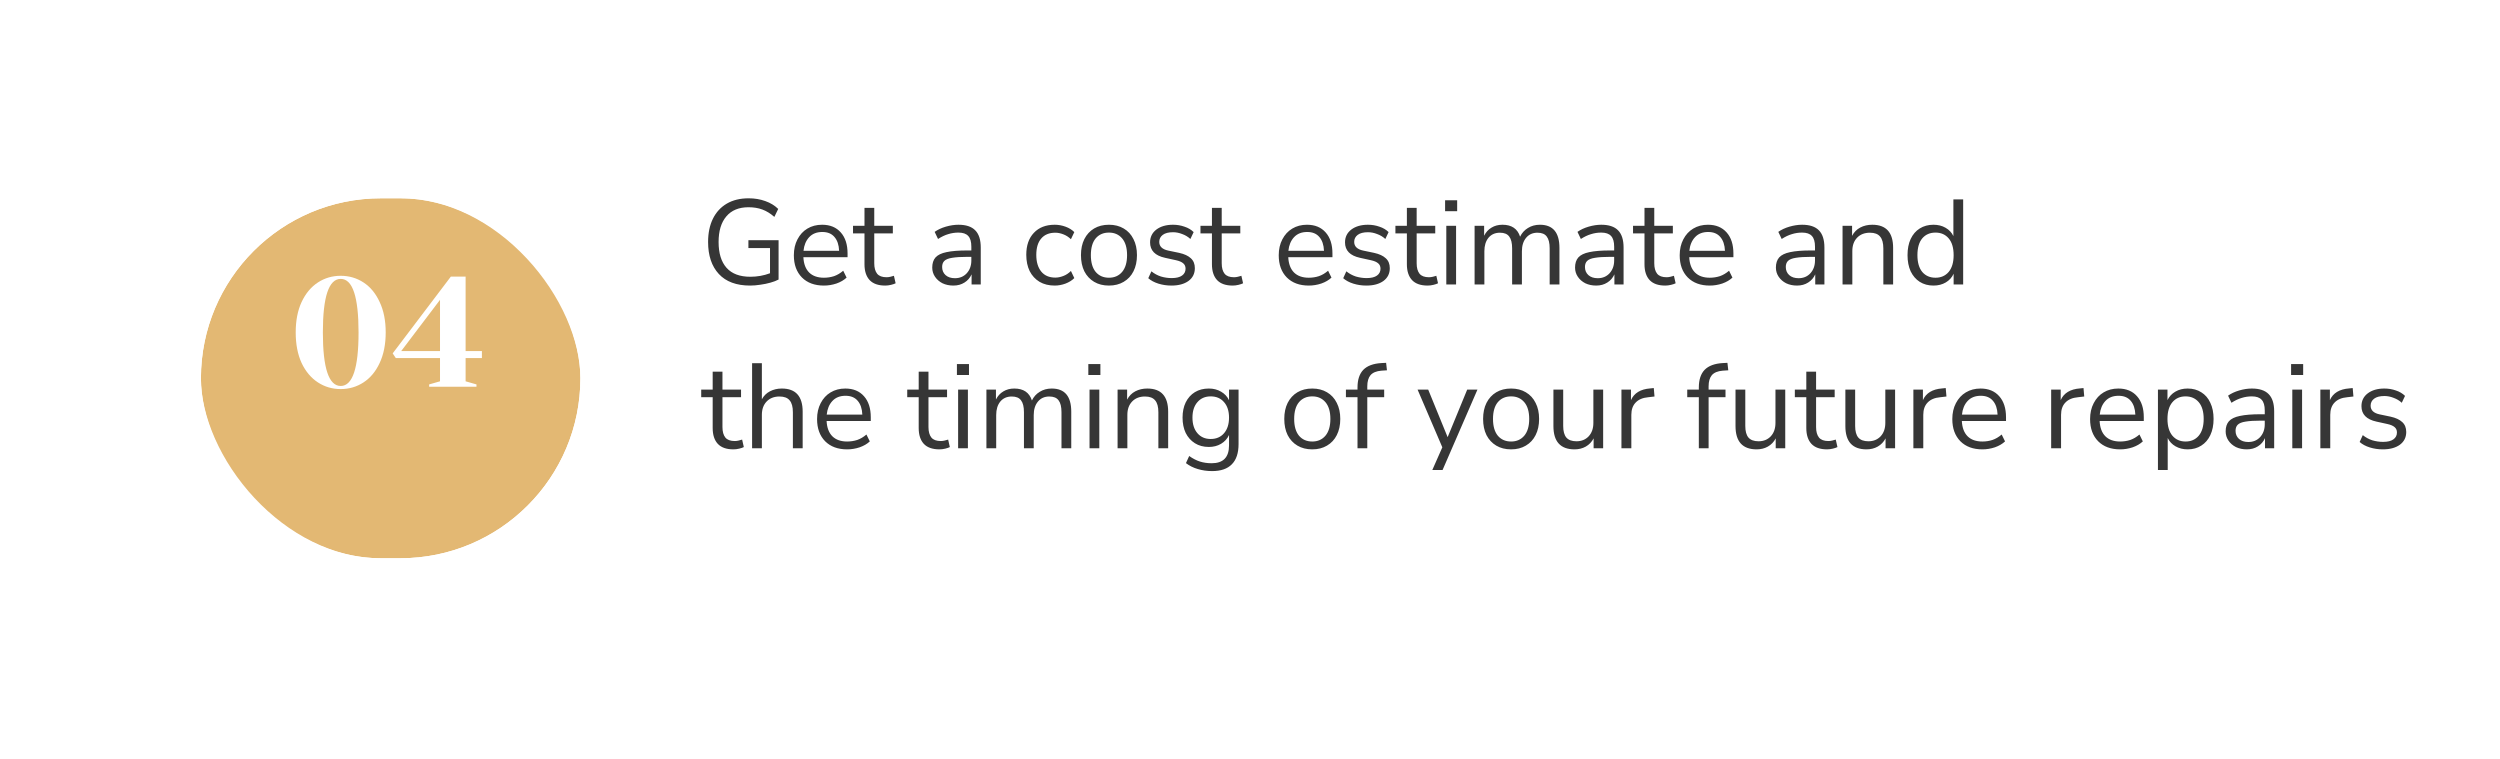 <svg width="290" height="88" viewBox="0 0 290 88" fill="none" xmlns="http://www.w3.org/2000/svg">
<g filter="url(#filter0_d_1_11108)">
<rect x="23.308" y="18" width="44.017" height="41.757" rx="20.878" fill="#E3B873"/>
<rect x="19.308" y="14" width="52.017" height="49.757" rx="24.878" stroke="white" stroke-width="8"/>
</g>
<path d="M39.522 45.132C38.55 45.132 37.668 44.874 36.876 44.358C36.084 43.842 35.454 43.092 34.986 42.108C34.53 41.112 34.302 39.93 34.302 38.562C34.302 37.194 34.53 36.018 34.986 35.034C35.454 34.038 36.084 33.282 36.876 32.766C37.668 32.25 38.55 31.992 39.522 31.992C40.494 31.992 41.376 32.25 42.168 32.766C42.96 33.282 43.584 34.038 44.04 35.034C44.508 36.018 44.742 37.194 44.742 38.562C44.742 39.93 44.508 41.112 44.04 42.108C43.584 43.092 42.96 43.842 42.168 44.358C41.376 44.874 40.494 45.132 39.522 45.132ZM39.522 44.772C40.902 44.772 41.592 42.702 41.592 38.562C41.592 34.422 40.902 32.352 39.522 32.352C38.142 32.352 37.452 34.422 37.452 38.562C37.452 42.702 38.142 44.772 39.522 44.772ZM49.781 44.862V44.592L51.041 44.232V41.532H45.911L45.551 40.992L52.301 32.082H54.011V40.722H55.901V41.532H54.011V44.232L55.271 44.592V44.862H49.781ZM46.541 40.722H51.041V34.782L46.541 40.722Z" fill="white"/>
<path d="M87.011 33.126C85.424 33.126 84.216 32.678 83.385 31.782C82.554 30.886 82.139 29.649 82.139 28.072C82.139 27.027 82.326 26.126 82.699 25.37C83.072 24.614 83.609 24.031 84.309 23.62C85.009 23.209 85.853 23.004 86.843 23.004C87.543 23.004 88.187 23.111 88.775 23.326C89.363 23.531 89.862 23.835 90.273 24.236L89.825 25.16C89.377 24.768 88.915 24.483 88.439 24.306C87.963 24.129 87.426 24.04 86.829 24.04C85.709 24.04 84.85 24.395 84.253 25.104C83.656 25.804 83.357 26.793 83.357 28.072C83.357 29.379 83.665 30.377 84.281 31.068C84.897 31.759 85.816 32.104 87.039 32.104C87.832 32.104 88.593 31.969 89.321 31.698V28.772H86.815V27.862H90.315V32.426C90.053 32.566 89.736 32.687 89.363 32.79C88.999 32.893 88.612 32.972 88.201 33.028C87.79 33.093 87.394 33.126 87.011 33.126ZM95.573 33.126C94.5 33.126 93.65 32.813 93.025 32.188C92.4 31.553 92.087 30.695 92.087 29.612C92.087 28.912 92.227 28.296 92.507 27.764C92.787 27.223 93.17 26.807 93.655 26.518C94.15 26.219 94.719 26.07 95.363 26.07C96.287 26.07 97.01 26.369 97.533 26.966C98.056 27.554 98.317 28.366 98.317 29.402V29.836H93.193C93.23 30.611 93.454 31.203 93.865 31.614C94.276 32.015 94.845 32.216 95.573 32.216C95.984 32.216 96.376 32.155 96.749 32.034C97.122 31.903 97.477 31.693 97.813 31.404L98.205 32.202C97.897 32.491 97.505 32.72 97.029 32.888C96.553 33.047 96.068 33.126 95.573 33.126ZM95.391 26.91C94.747 26.91 94.238 27.111 93.865 27.512C93.492 27.913 93.272 28.441 93.207 29.094H97.337C97.309 28.403 97.127 27.867 96.791 27.484C96.464 27.101 95.998 26.91 95.391 26.91ZM102.688 33.126C101.885 33.126 101.283 32.916 100.882 32.496C100.481 32.067 100.28 31.451 100.28 30.648V27.078H98.95V26.196H100.28V24.11H101.414V26.196H103.57V27.078H101.414V30.536C101.414 31.068 101.526 31.474 101.75 31.754C101.974 32.025 102.338 32.16 102.842 32.16C102.991 32.16 103.141 32.141 103.29 32.104C103.439 32.067 103.575 32.029 103.696 31.992L103.892 32.86C103.771 32.925 103.593 32.986 103.36 33.042C103.127 33.098 102.903 33.126 102.688 33.126ZM110.59 33.126C110.124 33.126 109.704 33.037 109.33 32.86C108.966 32.673 108.677 32.421 108.462 32.104C108.248 31.787 108.14 31.432 108.14 31.04C108.14 30.545 108.266 30.153 108.518 29.864C108.78 29.575 109.204 29.369 109.792 29.248C110.39 29.117 111.202 29.052 112.228 29.052H112.676V28.618C112.676 28.039 112.555 27.624 112.312 27.372C112.079 27.111 111.701 26.98 111.178 26.98C110.768 26.98 110.371 27.041 109.988 27.162C109.606 27.274 109.214 27.461 108.812 27.722L108.42 26.896C108.775 26.644 109.204 26.443 109.708 26.294C110.222 26.145 110.712 26.07 111.178 26.07C112.056 26.07 112.704 26.285 113.124 26.714C113.554 27.143 113.768 27.811 113.768 28.716V33H112.704V31.824C112.527 32.225 112.252 32.543 111.878 32.776C111.514 33.009 111.085 33.126 110.59 33.126ZM110.772 32.272C111.332 32.272 111.79 32.081 112.144 31.698C112.499 31.306 112.676 30.811 112.676 30.214V29.794H112.242C111.486 29.794 110.889 29.831 110.45 29.906C110.021 29.971 109.718 30.093 109.54 30.27C109.372 30.438 109.288 30.671 109.288 30.97C109.288 31.353 109.419 31.665 109.68 31.908C109.951 32.151 110.315 32.272 110.772 32.272ZM122.352 33.126C121.671 33.126 121.083 32.981 120.588 32.692C120.093 32.393 119.711 31.978 119.44 31.446C119.179 30.905 119.048 30.275 119.048 29.556C119.048 28.473 119.342 27.624 119.93 27.008C120.518 26.383 121.325 26.07 122.352 26.07C122.772 26.07 123.187 26.145 123.598 26.294C124.009 26.443 124.349 26.653 124.62 26.924L124.228 27.75C123.957 27.489 123.659 27.297 123.332 27.176C123.015 27.055 122.711 26.994 122.422 26.994C121.713 26.994 121.167 27.218 120.784 27.666C120.401 28.105 120.21 28.739 120.21 29.57C120.21 30.382 120.401 31.026 120.784 31.502C121.167 31.969 121.713 32.202 122.422 32.202C122.711 32.202 123.015 32.141 123.332 32.02C123.659 31.899 123.957 31.703 124.228 31.432L124.62 32.258C124.349 32.529 124.004 32.743 123.584 32.902C123.173 33.051 122.763 33.126 122.352 33.126ZM128.64 33.126C127.977 33.126 127.403 32.981 126.918 32.692C126.432 32.403 126.054 31.997 125.784 31.474C125.522 30.942 125.392 30.317 125.392 29.598C125.392 28.879 125.522 28.259 125.784 27.736C126.054 27.204 126.432 26.793 126.918 26.504C127.403 26.215 127.977 26.07 128.64 26.07C129.293 26.07 129.862 26.215 130.348 26.504C130.842 26.793 131.22 27.204 131.482 27.736C131.752 28.259 131.888 28.879 131.888 29.598C131.888 30.317 131.752 30.942 131.482 31.474C131.22 31.997 130.842 32.403 130.348 32.692C129.862 32.981 129.293 33.126 128.64 33.126ZM128.64 32.216C129.274 32.216 129.783 31.992 130.166 31.544C130.548 31.087 130.74 30.438 130.74 29.598C130.74 28.749 130.548 28.1 130.166 27.652C129.783 27.204 129.274 26.98 128.64 26.98C127.996 26.98 127.482 27.204 127.1 27.652C126.726 28.1 126.54 28.749 126.54 29.598C126.54 30.438 126.726 31.087 127.1 31.544C127.482 31.992 127.996 32.216 128.64 32.216ZM135.887 33.126C135.355 33.126 134.851 33.051 134.375 32.902C133.899 32.753 133.507 32.543 133.199 32.272L133.563 31.474C133.899 31.745 134.268 31.945 134.669 32.076C135.08 32.197 135.495 32.258 135.915 32.258C136.447 32.258 136.848 32.16 137.119 31.964C137.39 31.768 137.525 31.502 137.525 31.166C137.525 30.905 137.436 30.699 137.259 30.55C137.082 30.391 136.802 30.27 136.419 30.186L135.145 29.906C133.988 29.654 133.409 29.057 133.409 28.114C133.409 27.498 133.652 27.003 134.137 26.63C134.632 26.257 135.276 26.07 136.069 26.07C136.536 26.07 136.979 26.145 137.399 26.294C137.828 26.434 138.183 26.644 138.463 26.924L138.085 27.722C137.814 27.47 137.497 27.279 137.133 27.148C136.778 27.008 136.424 26.938 136.069 26.938C135.546 26.938 135.15 27.041 134.879 27.246C134.608 27.451 134.473 27.722 134.473 28.058C134.473 28.581 134.818 28.917 135.509 29.066L136.783 29.332C137.38 29.463 137.833 29.673 138.141 29.962C138.449 30.242 138.603 30.625 138.603 31.11C138.603 31.735 138.356 32.23 137.861 32.594C137.366 32.949 136.708 33.126 135.887 33.126ZM142.993 33.126C142.19 33.126 141.588 32.916 141.187 32.496C140.786 32.067 140.585 31.451 140.585 30.648V27.078H139.255V26.196H140.585V24.11H141.719V26.196H143.875V27.078H141.719V30.536C141.719 31.068 141.831 31.474 142.055 31.754C142.279 32.025 142.643 32.16 143.147 32.16C143.296 32.16 143.446 32.141 143.595 32.104C143.744 32.067 143.88 32.029 144.001 31.992L144.197 32.86C144.076 32.925 143.898 32.986 143.665 33.042C143.432 33.098 143.208 33.126 142.993 33.126ZM151.819 33.126C150.746 33.126 149.896 32.813 149.271 32.188C148.646 31.553 148.333 30.695 148.333 29.612C148.333 28.912 148.473 28.296 148.753 27.764C149.033 27.223 149.416 26.807 149.901 26.518C150.396 26.219 150.965 26.07 151.609 26.07C152.533 26.07 153.256 26.369 153.779 26.966C154.302 27.554 154.563 28.366 154.563 29.402V29.836H149.439C149.476 30.611 149.7 31.203 150.111 31.614C150.522 32.015 151.091 32.216 151.819 32.216C152.23 32.216 152.622 32.155 152.995 32.034C153.368 31.903 153.723 31.693 154.059 31.404L154.451 32.202C154.143 32.491 153.751 32.72 153.275 32.888C152.799 33.047 152.314 33.126 151.819 33.126ZM151.637 26.91C150.993 26.91 150.484 27.111 150.111 27.512C149.738 27.913 149.518 28.441 149.453 29.094H153.583C153.555 28.403 153.373 27.867 153.037 27.484C152.71 27.101 152.244 26.91 151.637 26.91ZM158.5 33.126C157.968 33.126 157.464 33.051 156.988 32.902C156.512 32.753 156.12 32.543 155.812 32.272L156.176 31.474C156.512 31.745 156.881 31.945 157.282 32.076C157.693 32.197 158.108 32.258 158.528 32.258C159.06 32.258 159.462 32.16 159.732 31.964C160.003 31.768 160.138 31.502 160.138 31.166C160.138 30.905 160.05 30.699 159.872 30.55C159.695 30.391 159.415 30.27 159.032 30.186L157.758 29.906C156.601 29.654 156.022 29.057 156.022 28.114C156.022 27.498 156.265 27.003 156.75 26.63C157.245 26.257 157.889 26.07 158.682 26.07C159.149 26.07 159.592 26.145 160.012 26.294C160.442 26.434 160.796 26.644 161.076 26.924L160.698 27.722C160.428 27.47 160.11 27.279 159.746 27.148C159.392 27.008 159.037 26.938 158.682 26.938C158.16 26.938 157.763 27.041 157.492 27.246C157.222 27.451 157.086 27.722 157.086 28.058C157.086 28.581 157.432 28.917 158.122 29.066L159.396 29.332C159.994 29.463 160.446 29.673 160.754 29.962C161.062 30.242 161.216 30.625 161.216 31.11C161.216 31.735 160.969 32.23 160.474 32.594C159.98 32.949 159.322 33.126 158.5 33.126ZM165.606 33.126C164.803 33.126 164.201 32.916 163.8 32.496C163.399 32.067 163.198 31.451 163.198 30.648V27.078H161.868V26.196H163.198V24.11H164.332V26.196H166.488V27.078H164.332V30.536C164.332 31.068 164.444 31.474 164.668 31.754C164.892 32.025 165.256 32.16 165.76 32.16C165.909 32.16 166.059 32.141 166.208 32.104C166.357 32.067 166.493 32.029 166.614 31.992L166.81 32.86C166.689 32.925 166.511 32.986 166.278 33.042C166.045 33.098 165.821 33.126 165.606 33.126ZM167.631 24.502V23.228H169.031V24.502H167.631ZM167.771 33V26.196H168.905V33H167.771ZM171.053 33V26.196H172.159V27.344C172.364 26.933 172.649 26.621 173.013 26.406C173.377 26.182 173.801 26.07 174.287 26.07C175.351 26.07 176.032 26.532 176.331 27.456C176.536 27.027 176.839 26.691 177.241 26.448C177.642 26.196 178.104 26.07 178.627 26.07C180.139 26.07 180.895 26.966 180.895 28.758V33H179.761V28.814C179.761 28.189 179.649 27.731 179.425 27.442C179.21 27.143 178.851 26.994 178.347 26.994C177.796 26.994 177.357 27.19 177.031 27.582C176.704 27.974 176.541 28.497 176.541 29.15V33H175.407V28.814C175.407 28.189 175.295 27.731 175.071 27.442C174.856 27.143 174.497 26.994 173.993 26.994C173.433 26.994 172.989 27.19 172.663 27.582C172.345 27.974 172.187 28.497 172.187 29.15V33H171.053ZM185.157 33.126C184.69 33.126 184.27 33.037 183.897 32.86C183.533 32.673 183.243 32.421 183.029 32.104C182.814 31.787 182.707 31.432 182.707 31.04C182.707 30.545 182.833 30.153 183.085 29.864C183.346 29.575 183.771 29.369 184.359 29.248C184.956 29.117 185.768 29.052 186.795 29.052H187.243V28.618C187.243 28.039 187.121 27.624 186.879 27.372C186.645 27.111 186.267 26.98 185.745 26.98C185.334 26.98 184.937 27.041 184.555 27.162C184.172 27.274 183.78 27.461 183.379 27.722L182.987 26.896C183.341 26.644 183.771 26.443 184.275 26.294C184.788 26.145 185.278 26.07 185.745 26.07C186.622 26.07 187.271 26.285 187.691 26.714C188.12 27.143 188.335 27.811 188.335 28.716V33H187.271V31.824C187.093 32.225 186.818 32.543 186.445 32.776C186.081 33.009 185.651 33.126 185.157 33.126ZM185.339 32.272C185.899 32.272 186.356 32.081 186.711 31.698C187.065 31.306 187.243 30.811 187.243 30.214V29.794H186.809C186.053 29.794 185.455 29.831 185.017 29.906C184.587 29.971 184.284 30.093 184.107 30.27C183.939 30.438 183.855 30.671 183.855 30.97C183.855 31.353 183.985 31.665 184.247 31.908C184.517 32.151 184.881 32.272 185.339 32.272ZM193.169 33.126C192.366 33.126 191.764 32.916 191.363 32.496C190.961 32.067 190.761 31.451 190.761 30.648V27.078H189.431V26.196H190.761V24.11H191.895V26.196H194.051V27.078H191.895V30.536C191.895 31.068 192.007 31.474 192.231 31.754C192.455 32.025 192.819 32.16 193.323 32.16C193.472 32.16 193.621 32.141 193.771 32.104C193.92 32.067 194.055 32.029 194.177 31.992L194.373 32.86C194.251 32.925 194.074 32.986 193.841 33.042C193.607 33.098 193.383 33.126 193.169 33.126ZM198.331 33.126C197.257 33.126 196.408 32.813 195.783 32.188C195.157 31.553 194.845 30.695 194.845 29.612C194.845 28.912 194.985 28.296 195.265 27.764C195.545 27.223 195.927 26.807 196.413 26.518C196.907 26.219 197.477 26.07 198.121 26.07C199.045 26.07 199.768 26.369 200.291 26.966C200.813 27.554 201.075 28.366 201.075 29.402V29.836H195.951C195.988 30.611 196.212 31.203 196.623 31.614C197.033 32.015 197.603 32.216 198.331 32.216C198.741 32.216 199.133 32.155 199.507 32.034C199.88 31.903 200.235 31.693 200.571 31.404L200.963 32.202C200.655 32.491 200.263 32.72 199.787 32.888C199.311 33.047 198.825 33.126 198.331 33.126ZM198.149 26.91C197.505 26.91 196.996 27.111 196.623 27.512C196.249 27.913 196.03 28.441 195.965 29.094H200.095C200.067 28.403 199.885 27.867 199.549 27.484C199.222 27.101 198.755 26.91 198.149 26.91ZM208.454 33.126C207.987 33.126 207.567 33.037 207.194 32.86C206.83 32.673 206.54 32.421 206.326 32.104C206.111 31.787 206.004 31.432 206.004 31.04C206.004 30.545 206.13 30.153 206.382 29.864C206.643 29.575 207.068 29.369 207.656 29.248C208.253 29.117 209.065 29.052 210.092 29.052H210.54V28.618C210.54 28.039 210.418 27.624 210.176 27.372C209.942 27.111 209.564 26.98 209.042 26.98C208.631 26.98 208.234 27.041 207.852 27.162C207.469 27.274 207.077 27.461 206.676 27.722L206.284 26.896C206.638 26.644 207.068 26.443 207.572 26.294C208.085 26.145 208.575 26.07 209.042 26.07C209.919 26.07 210.568 26.285 210.988 26.714C211.417 27.143 211.632 27.811 211.632 28.716V33H210.568V31.824C210.39 32.225 210.115 32.543 209.742 32.776C209.378 33.009 208.948 33.126 208.454 33.126ZM208.636 32.272C209.196 32.272 209.653 32.081 210.008 31.698C210.362 31.306 210.54 30.811 210.54 30.214V29.794H210.106C209.35 29.794 208.752 29.831 208.314 29.906C207.884 29.971 207.581 30.093 207.404 30.27C207.236 30.438 207.152 30.671 207.152 30.97C207.152 31.353 207.282 31.665 207.544 31.908C207.814 32.151 208.178 32.272 208.636 32.272ZM213.736 33V26.196H214.842V27.358C215.066 26.929 215.383 26.607 215.794 26.392C216.204 26.177 216.666 26.07 217.18 26.07C218.794 26.07 219.602 26.966 219.602 28.758V33H218.468V28.828C218.468 28.193 218.342 27.731 218.09 27.442C217.847 27.143 217.455 26.994 216.914 26.994C216.288 26.994 215.789 27.19 215.416 27.582C215.052 27.965 214.87 28.478 214.87 29.122V33H213.736ZM224.283 33.126C223.676 33.126 223.144 32.981 222.687 32.692C222.239 32.403 221.889 31.997 221.637 31.474C221.394 30.942 221.273 30.317 221.273 29.598C221.273 28.87 221.394 28.245 221.637 27.722C221.889 27.19 222.239 26.784 222.687 26.504C223.144 26.215 223.676 26.07 224.283 26.07C224.815 26.07 225.281 26.187 225.683 26.42C226.093 26.653 226.397 26.975 226.593 27.386V23.13H227.727V33H226.621V31.754C226.425 32.183 226.121 32.519 225.711 32.762C225.3 33.005 224.824 33.126 224.283 33.126ZM224.521 32.216C225.155 32.216 225.664 31.992 226.047 31.544C226.429 31.087 226.621 30.438 226.621 29.598C226.621 28.749 226.429 28.1 226.047 27.652C225.664 27.204 225.155 26.98 224.521 26.98C223.877 26.98 223.363 27.204 222.981 27.652C222.607 28.1 222.421 28.749 222.421 29.598C222.421 30.438 222.607 31.087 222.981 31.544C223.363 31.992 223.877 32.216 224.521 32.216ZM85.079 52.126C84.276 52.126 83.674 51.916 83.273 51.496C82.871 51.067 82.671 50.451 82.671 49.648V46.078H81.341V45.196H82.671V43.11H83.805V45.196H85.961V46.078H83.805V49.536C83.805 50.068 83.917 50.474 84.141 50.754C84.365 51.025 84.729 51.16 85.233 51.16C85.382 51.16 85.531 51.141 85.681 51.104C85.83 51.067 85.966 51.029 86.087 50.992L86.283 51.86C86.162 51.925 85.984 51.986 85.751 52.042C85.517 52.098 85.293 52.126 85.079 52.126ZM87.243 52V42.13H88.377V46.316C88.601 45.905 88.914 45.597 89.315 45.392C89.726 45.177 90.183 45.07 90.687 45.07C92.302 45.07 93.109 45.966 93.109 47.758V52H91.975V47.828C91.975 47.193 91.849 46.731 91.597 46.442C91.355 46.143 90.963 45.994 90.421 45.994C89.796 45.994 89.297 46.19 88.923 46.582C88.559 46.965 88.377 47.478 88.377 48.122V52H87.243ZM98.266 52.126C97.193 52.126 96.344 51.813 95.718 51.188C95.093 50.553 94.78 49.695 94.78 48.612C94.78 47.912 94.92 47.296 95.2 46.764C95.48 46.223 95.863 45.807 96.348 45.518C96.843 45.219 97.412 45.07 98.056 45.07C98.98 45.07 99.704 45.369 100.226 45.966C100.749 46.554 101.01 47.366 101.01 48.402V48.836H95.886C95.924 49.611 96.148 50.203 96.558 50.614C96.969 51.015 97.538 51.216 98.266 51.216C98.677 51.216 99.069 51.155 99.442 51.034C99.816 50.903 100.17 50.693 100.506 50.404L100.898 51.202C100.59 51.491 100.198 51.72 99.722 51.888C99.246 52.047 98.761 52.126 98.266 52.126ZM98.084 45.91C97.44 45.91 96.932 46.111 96.558 46.512C96.185 46.913 95.966 47.441 95.9 48.094H100.03C100.002 47.403 99.82 46.867 99.484 46.484C99.158 46.101 98.691 45.91 98.084 45.91ZM108.977 52.126C108.175 52.126 107.573 51.916 107.171 51.496C106.77 51.067 106.569 50.451 106.569 49.648V46.078H105.239V45.196H106.569V43.11H107.703V45.196H109.859V46.078H107.703V49.536C107.703 50.068 107.815 50.474 108.039 50.754C108.263 51.025 108.627 51.16 109.131 51.16C109.281 51.16 109.43 51.141 109.579 51.104C109.729 51.067 109.864 51.029 109.985 50.992L110.181 51.86C110.06 51.925 109.883 51.986 109.649 52.042C109.416 52.098 109.192 52.126 108.977 52.126ZM111.002 43.502V42.228H112.402V43.502H111.002ZM111.142 52V45.196H112.276V52H111.142ZM114.424 52V45.196H115.53V46.344C115.735 45.933 116.02 45.621 116.384 45.406C116.748 45.182 117.172 45.07 117.658 45.07C118.722 45.07 119.403 45.532 119.702 46.456C119.907 46.027 120.21 45.691 120.612 45.448C121.013 45.196 121.475 45.07 121.998 45.07C123.51 45.07 124.266 45.966 124.266 47.758V52H123.132V47.814C123.132 47.189 123.02 46.731 122.796 46.442C122.581 46.143 122.222 45.994 121.718 45.994C121.167 45.994 120.728 46.19 120.402 46.582C120.075 46.974 119.912 47.497 119.912 48.15V52H118.778V47.814C118.778 47.189 118.666 46.731 118.442 46.442C118.227 46.143 117.868 45.994 117.364 45.994C116.804 45.994 116.36 46.19 116.034 46.582C115.716 46.974 115.558 47.497 115.558 48.15V52H114.424ZM126.246 43.502V42.228H127.646V43.502H126.246ZM126.386 52V45.196H127.52V52H126.386ZM129.64 52V45.196H130.746V46.358C130.97 45.929 131.287 45.607 131.698 45.392C132.108 45.177 132.57 45.07 133.084 45.07C134.698 45.07 135.506 45.966 135.506 47.758V52H134.372V47.828C134.372 47.193 134.246 46.731 133.994 46.442C133.751 46.143 133.359 45.994 132.818 45.994C132.192 45.994 131.693 46.19 131.32 46.582C130.956 46.965 130.774 47.478 130.774 48.122V52H129.64ZM140.607 54.646C140.019 54.646 139.464 54.567 138.941 54.408C138.428 54.259 137.97 54.03 137.569 53.722L137.947 52.896C138.367 53.195 138.782 53.409 139.193 53.54C139.613 53.671 140.066 53.736 140.551 53.736C141.895 53.736 142.567 53.045 142.567 51.664V50.46C142.371 50.889 142.063 51.23 141.643 51.482C141.232 51.725 140.761 51.846 140.229 51.846C139.604 51.846 139.062 51.701 138.605 51.412C138.148 51.123 137.793 50.726 137.541 50.222C137.298 49.709 137.177 49.116 137.177 48.444C137.177 47.772 137.298 47.184 137.541 46.68C137.793 46.167 138.148 45.77 138.605 45.49C139.062 45.21 139.604 45.07 140.229 45.07C140.761 45.07 141.232 45.191 141.643 45.434C142.063 45.677 142.371 46.008 142.567 46.428V45.196H143.673V51.51C143.673 52.555 143.412 53.339 142.889 53.862C142.376 54.385 141.615 54.646 140.607 54.646ZM140.439 50.922C141.092 50.922 141.61 50.698 141.993 50.25C142.376 49.802 142.567 49.2 142.567 48.444C142.567 47.688 142.376 47.091 141.993 46.652C141.61 46.204 141.092 45.98 140.439 45.98C139.795 45.98 139.282 46.204 138.899 46.652C138.516 47.091 138.325 47.688 138.325 48.444C138.325 49.2 138.516 49.802 138.899 50.25C139.282 50.698 139.795 50.922 140.439 50.922ZM152.224 52.126C151.561 52.126 150.987 51.981 150.502 51.692C150.016 51.403 149.638 50.997 149.368 50.474C149.106 49.942 148.976 49.317 148.976 48.598C148.976 47.879 149.106 47.259 149.368 46.736C149.638 46.204 150.016 45.793 150.502 45.504C150.987 45.215 151.561 45.07 152.224 45.07C152.877 45.07 153.446 45.215 153.932 45.504C154.426 45.793 154.804 46.204 155.066 46.736C155.336 47.259 155.472 47.879 155.472 48.598C155.472 49.317 155.336 49.942 155.066 50.474C154.804 50.997 154.426 51.403 153.932 51.692C153.446 51.981 152.877 52.126 152.224 52.126ZM152.224 51.216C152.858 51.216 153.367 50.992 153.75 50.544C154.132 50.087 154.324 49.438 154.324 48.598C154.324 47.749 154.132 47.1 153.75 46.652C153.367 46.204 152.858 45.98 152.224 45.98C151.58 45.98 151.066 46.204 150.684 46.652C150.31 47.1 150.124 47.749 150.124 48.598C150.124 49.438 150.31 50.087 150.684 50.544C151.066 50.992 151.58 51.216 152.224 51.216ZM157.471 52V46.078H156.127V45.196H157.471V44.958C157.471 44.053 157.695 43.367 158.143 42.9C158.6 42.433 159.3 42.172 160.243 42.116L160.789 42.088L160.887 42.956L160.243 42.998C159.664 43.045 159.244 43.217 158.983 43.516C158.731 43.815 158.605 44.249 158.605 44.818V45.196H160.565V46.078H158.605V52H157.471ZM166.148 54.52L167.31 51.888L164.44 45.196H165.672L167.926 50.712L170.194 45.196H171.384L167.338 54.52H166.148ZM175.288 52.126C174.625 52.126 174.051 51.981 173.566 51.692C173.081 51.403 172.703 50.997 172.432 50.474C172.171 49.942 172.04 49.317 172.04 48.598C172.04 47.879 172.171 47.259 172.432 46.736C172.703 46.204 173.081 45.793 173.566 45.504C174.051 45.215 174.625 45.07 175.288 45.07C175.941 45.07 176.511 45.215 176.996 45.504C177.491 45.793 177.869 46.204 178.13 46.736C178.401 47.259 178.536 47.879 178.536 48.598C178.536 49.317 178.401 49.942 178.13 50.474C177.869 50.997 177.491 51.403 176.996 51.692C176.511 51.981 175.941 52.126 175.288 52.126ZM175.288 51.216C175.923 51.216 176.431 50.992 176.814 50.544C177.197 50.087 177.388 49.438 177.388 48.598C177.388 47.749 177.197 47.1 176.814 46.652C176.431 46.204 175.923 45.98 175.288 45.98C174.644 45.98 174.131 46.204 173.748 46.652C173.375 47.1 173.188 47.749 173.188 48.598C173.188 49.438 173.375 50.087 173.748 50.544C174.131 50.992 174.644 51.216 175.288 51.216ZM182.647 52.126C181.014 52.126 180.197 51.225 180.197 49.424V45.196H181.331V49.41C181.331 50.017 181.453 50.465 181.695 50.754C181.947 51.043 182.339 51.188 182.871 51.188C183.45 51.188 183.921 50.997 184.285 50.614C184.649 50.222 184.831 49.704 184.831 49.06V45.196H185.965V52H184.859V50.852C184.645 51.263 184.341 51.58 183.949 51.804C183.567 52.019 183.133 52.126 182.647 52.126ZM188.087 52V45.196H189.193V46.414C189.557 45.593 190.304 45.14 191.433 45.056L191.839 45.014L191.923 45.994L191.209 46.078C190.565 46.134 190.075 46.339 189.739 46.694C189.403 47.039 189.235 47.515 189.235 48.122V52H188.087ZM197.064 52V46.078H195.72V45.196H197.064V44.958C197.064 44.053 197.288 43.367 197.736 42.9C198.194 42.433 198.894 42.172 199.836 42.116L200.382 42.088L200.48 42.956L199.836 42.998C199.258 43.045 198.838 43.217 198.576 43.516C198.324 43.815 198.198 44.249 198.198 44.818V45.196H200.158V46.078H198.198V52H197.064ZM203.77 52.126C202.137 52.126 201.32 51.225 201.32 49.424V45.196H202.454V49.41C202.454 50.017 202.576 50.465 202.818 50.754C203.07 51.043 203.462 51.188 203.994 51.188C204.573 51.188 205.044 50.997 205.408 50.614C205.772 50.222 205.954 49.704 205.954 49.06V45.196H207.088V52H205.982V50.852C205.768 51.263 205.464 51.58 205.072 51.804C204.69 52.019 204.256 52.126 203.77 52.126ZM211.94 52.126C211.137 52.126 210.535 51.916 210.134 51.496C209.733 51.067 209.532 50.451 209.532 49.648V46.078H208.202V45.196H209.532V43.11H210.666V45.196H212.822V46.078H210.666V49.536C210.666 50.068 210.778 50.474 211.002 50.754C211.226 51.025 211.59 51.16 212.094 51.16C212.243 51.16 212.393 51.141 212.542 51.104C212.691 51.067 212.827 51.029 212.948 50.992L213.144 51.86C213.023 51.925 212.845 51.986 212.612 52.042C212.379 52.098 212.155 52.126 211.94 52.126ZM216.513 52.126C214.879 52.126 214.063 51.225 214.063 49.424V45.196H215.197V49.41C215.197 50.017 215.318 50.465 215.561 50.754C215.813 51.043 216.205 51.188 216.737 51.188C217.315 51.188 217.787 50.997 218.151 50.614C218.515 50.222 218.697 49.704 218.697 49.06V45.196H219.831V52H218.725V50.852C218.51 51.263 218.207 51.58 217.815 51.804C217.432 52.019 216.998 52.126 216.513 52.126ZM221.952 52V45.196H223.058V46.414C223.422 45.593 224.169 45.14 225.298 45.056L225.704 45.014L225.788 45.994L225.074 46.078C224.43 46.134 223.94 46.339 223.604 46.694C223.268 47.039 223.1 47.515 223.1 48.122V52H221.952ZM229.954 52.126C228.881 52.126 228.031 51.813 227.406 51.188C226.781 50.553 226.468 49.695 226.468 48.612C226.468 47.912 226.608 47.296 226.888 46.764C227.168 46.223 227.551 45.807 228.036 45.518C228.531 45.219 229.1 45.07 229.744 45.07C230.668 45.07 231.391 45.369 231.914 45.966C232.437 46.554 232.698 47.366 232.698 48.402V48.836H227.574C227.611 49.611 227.835 50.203 228.246 50.614C228.657 51.015 229.226 51.216 229.954 51.216C230.365 51.216 230.757 51.155 231.13 51.034C231.503 50.903 231.858 50.693 232.194 50.404L232.586 51.202C232.278 51.491 231.886 51.72 231.41 51.888C230.934 52.047 230.449 52.126 229.954 52.126ZM229.772 45.91C229.128 45.91 228.619 46.111 228.246 46.512C227.873 46.913 227.653 47.441 227.588 48.094H231.718C231.69 47.403 231.508 46.867 231.172 46.484C230.845 46.101 230.379 45.91 229.772 45.91ZM237.935 52V45.196H239.041V46.414C239.405 45.593 240.151 45.14 241.281 45.056L241.687 45.014L241.771 45.994L241.057 46.078C240.413 46.134 239.923 46.339 239.587 46.694C239.251 47.039 239.083 47.515 239.083 48.122V52H237.935ZM245.936 52.126C244.863 52.126 244.014 51.813 243.388 51.188C242.763 50.553 242.45 49.695 242.45 48.612C242.45 47.912 242.59 47.296 242.87 46.764C243.15 46.223 243.533 45.807 244.018 45.518C244.513 45.219 245.082 45.07 245.726 45.07C246.65 45.07 247.374 45.369 247.896 45.966C248.419 46.554 248.68 47.366 248.68 48.402V48.836H243.556C243.594 49.611 243.818 50.203 244.228 50.614C244.639 51.015 245.208 51.216 245.936 51.216C246.347 51.216 246.739 51.155 247.112 51.034C247.486 50.903 247.84 50.693 248.176 50.404L248.568 51.202C248.26 51.491 247.868 51.72 247.392 51.888C246.916 52.047 246.431 52.126 245.936 52.126ZM245.754 45.91C245.11 45.91 244.602 46.111 244.228 46.512C243.855 46.913 243.636 47.441 243.57 48.094H247.7C247.672 47.403 247.49 46.867 247.154 46.484C246.828 46.101 246.361 45.91 245.754 45.91ZM250.321 54.52V45.196H251.427V46.414C251.633 45.994 251.936 45.667 252.337 45.434C252.748 45.191 253.224 45.07 253.765 45.07C254.372 45.07 254.899 45.215 255.347 45.504C255.805 45.784 256.155 46.19 256.397 46.722C256.649 47.245 256.775 47.87 256.775 48.598C256.775 49.317 256.649 49.942 256.397 50.474C256.155 50.997 255.805 51.403 255.347 51.692C254.899 51.981 254.372 52.126 253.765 52.126C253.243 52.126 252.776 52.009 252.365 51.776C251.955 51.543 251.651 51.221 251.455 50.81V54.52H250.321ZM253.527 51.216C254.162 51.216 254.671 50.992 255.053 50.544C255.436 50.087 255.627 49.438 255.627 48.598C255.627 47.749 255.436 47.1 255.053 46.652C254.671 46.204 254.162 45.98 253.527 45.98C252.893 45.98 252.384 46.204 252.001 46.652C251.619 47.1 251.427 47.749 251.427 48.598C251.427 49.438 251.619 50.087 252.001 50.544C252.384 50.992 252.893 51.216 253.527 51.216ZM260.626 52.126C260.159 52.126 259.739 52.037 259.366 51.86C259.002 51.673 258.712 51.421 258.498 51.104C258.283 50.787 258.176 50.432 258.176 50.04C258.176 49.545 258.302 49.153 258.554 48.864C258.815 48.575 259.24 48.369 259.828 48.248C260.425 48.117 261.237 48.052 262.264 48.052H262.712V47.618C262.712 47.039 262.59 46.624 262.348 46.372C262.114 46.111 261.736 45.98 261.214 45.98C260.803 45.98 260.406 46.041 260.024 46.162C259.641 46.274 259.249 46.461 258.848 46.722L258.456 45.896C258.81 45.644 259.24 45.443 259.744 45.294C260.257 45.145 260.747 45.07 261.214 45.07C262.091 45.07 262.74 45.285 263.16 45.714C263.589 46.143 263.804 46.811 263.804 47.716V52H262.74V50.824C262.562 51.225 262.287 51.543 261.914 51.776C261.55 52.009 261.12 52.126 260.626 52.126ZM260.808 51.272C261.368 51.272 261.825 51.081 262.18 50.698C262.534 50.306 262.712 49.811 262.712 49.214V48.794H262.278C261.522 48.794 260.924 48.831 260.486 48.906C260.056 48.971 259.753 49.093 259.576 49.27C259.408 49.438 259.324 49.671 259.324 49.97C259.324 50.353 259.454 50.665 259.716 50.908C259.986 51.151 260.35 51.272 260.808 51.272ZM265.767 43.502V42.228H267.167V43.502H265.767ZM265.907 52V45.196H267.041V52H265.907ZM269.161 52V45.196H270.267V46.414C270.631 45.593 271.378 45.14 272.507 45.056L272.913 45.014L272.997 45.994L272.283 46.078C271.639 46.134 271.149 46.339 270.813 46.694C270.477 47.039 270.309 47.515 270.309 48.122V52H269.161ZM276.407 52.126C275.875 52.126 275.371 52.051 274.895 51.902C274.419 51.753 274.027 51.543 273.719 51.272L274.083 50.474C274.419 50.745 274.787 50.945 275.189 51.076C275.599 51.197 276.015 51.258 276.435 51.258C276.967 51.258 277.368 51.16 277.639 50.964C277.909 50.768 278.045 50.502 278.045 50.166C278.045 49.905 277.956 49.699 277.779 49.55C277.601 49.391 277.321 49.27 276.939 49.186L275.665 48.906C274.507 48.654 273.929 48.057 273.929 47.114C273.929 46.498 274.171 46.003 274.657 45.63C275.151 45.257 275.795 45.07 276.589 45.07C277.055 45.07 277.499 45.145 277.919 45.294C278.348 45.434 278.703 45.644 278.983 45.924L278.605 46.722C278.334 46.47 278.017 46.279 277.653 46.148C277.298 46.008 276.943 45.938 276.589 45.938C276.066 45.938 275.669 46.041 275.399 46.246C275.128 46.451 274.993 46.722 274.993 47.058C274.993 47.581 275.338 47.917 276.029 48.066L277.303 48.332C277.9 48.463 278.353 48.673 278.661 48.962C278.969 49.242 279.123 49.625 279.123 50.11C279.123 50.735 278.875 51.23 278.381 51.594C277.886 51.949 277.228 52.126 276.407 52.126Z" fill="#363636"/>
<defs>
<filter id="filter0_d_1_11108" x="0.308" y="0" width="90.017" height="87.757" filterUnits="userSpaceOnUse" color-interpolation-filters="sRGB">
<feFlood flood-opacity="0" result="BackgroundImageFix"/>
<feColorMatrix in="SourceAlpha" type="matrix" values="0 0 0 0 0 0 0 0 0 0 0 0 0 0 0 0 0 0 127 0" result="hardAlpha"/>
<feOffset dy="5"/>
<feGaussianBlur stdDeviation="7.5"/>
<feColorMatrix type="matrix" values="0 0 0 0 0.89 0 0 0 0 0.722 0 0 0 0 0.451 0 0 0 0.15 0"/>
<feBlend mode="normal" in2="BackgroundImageFix" result="effect1_dropShadow_1_11108"/>
<feBlend mode="normal" in="SourceGraphic" in2="effect1_dropShadow_1_11108" result="shape"/>
</filter>
</defs>
</svg>
